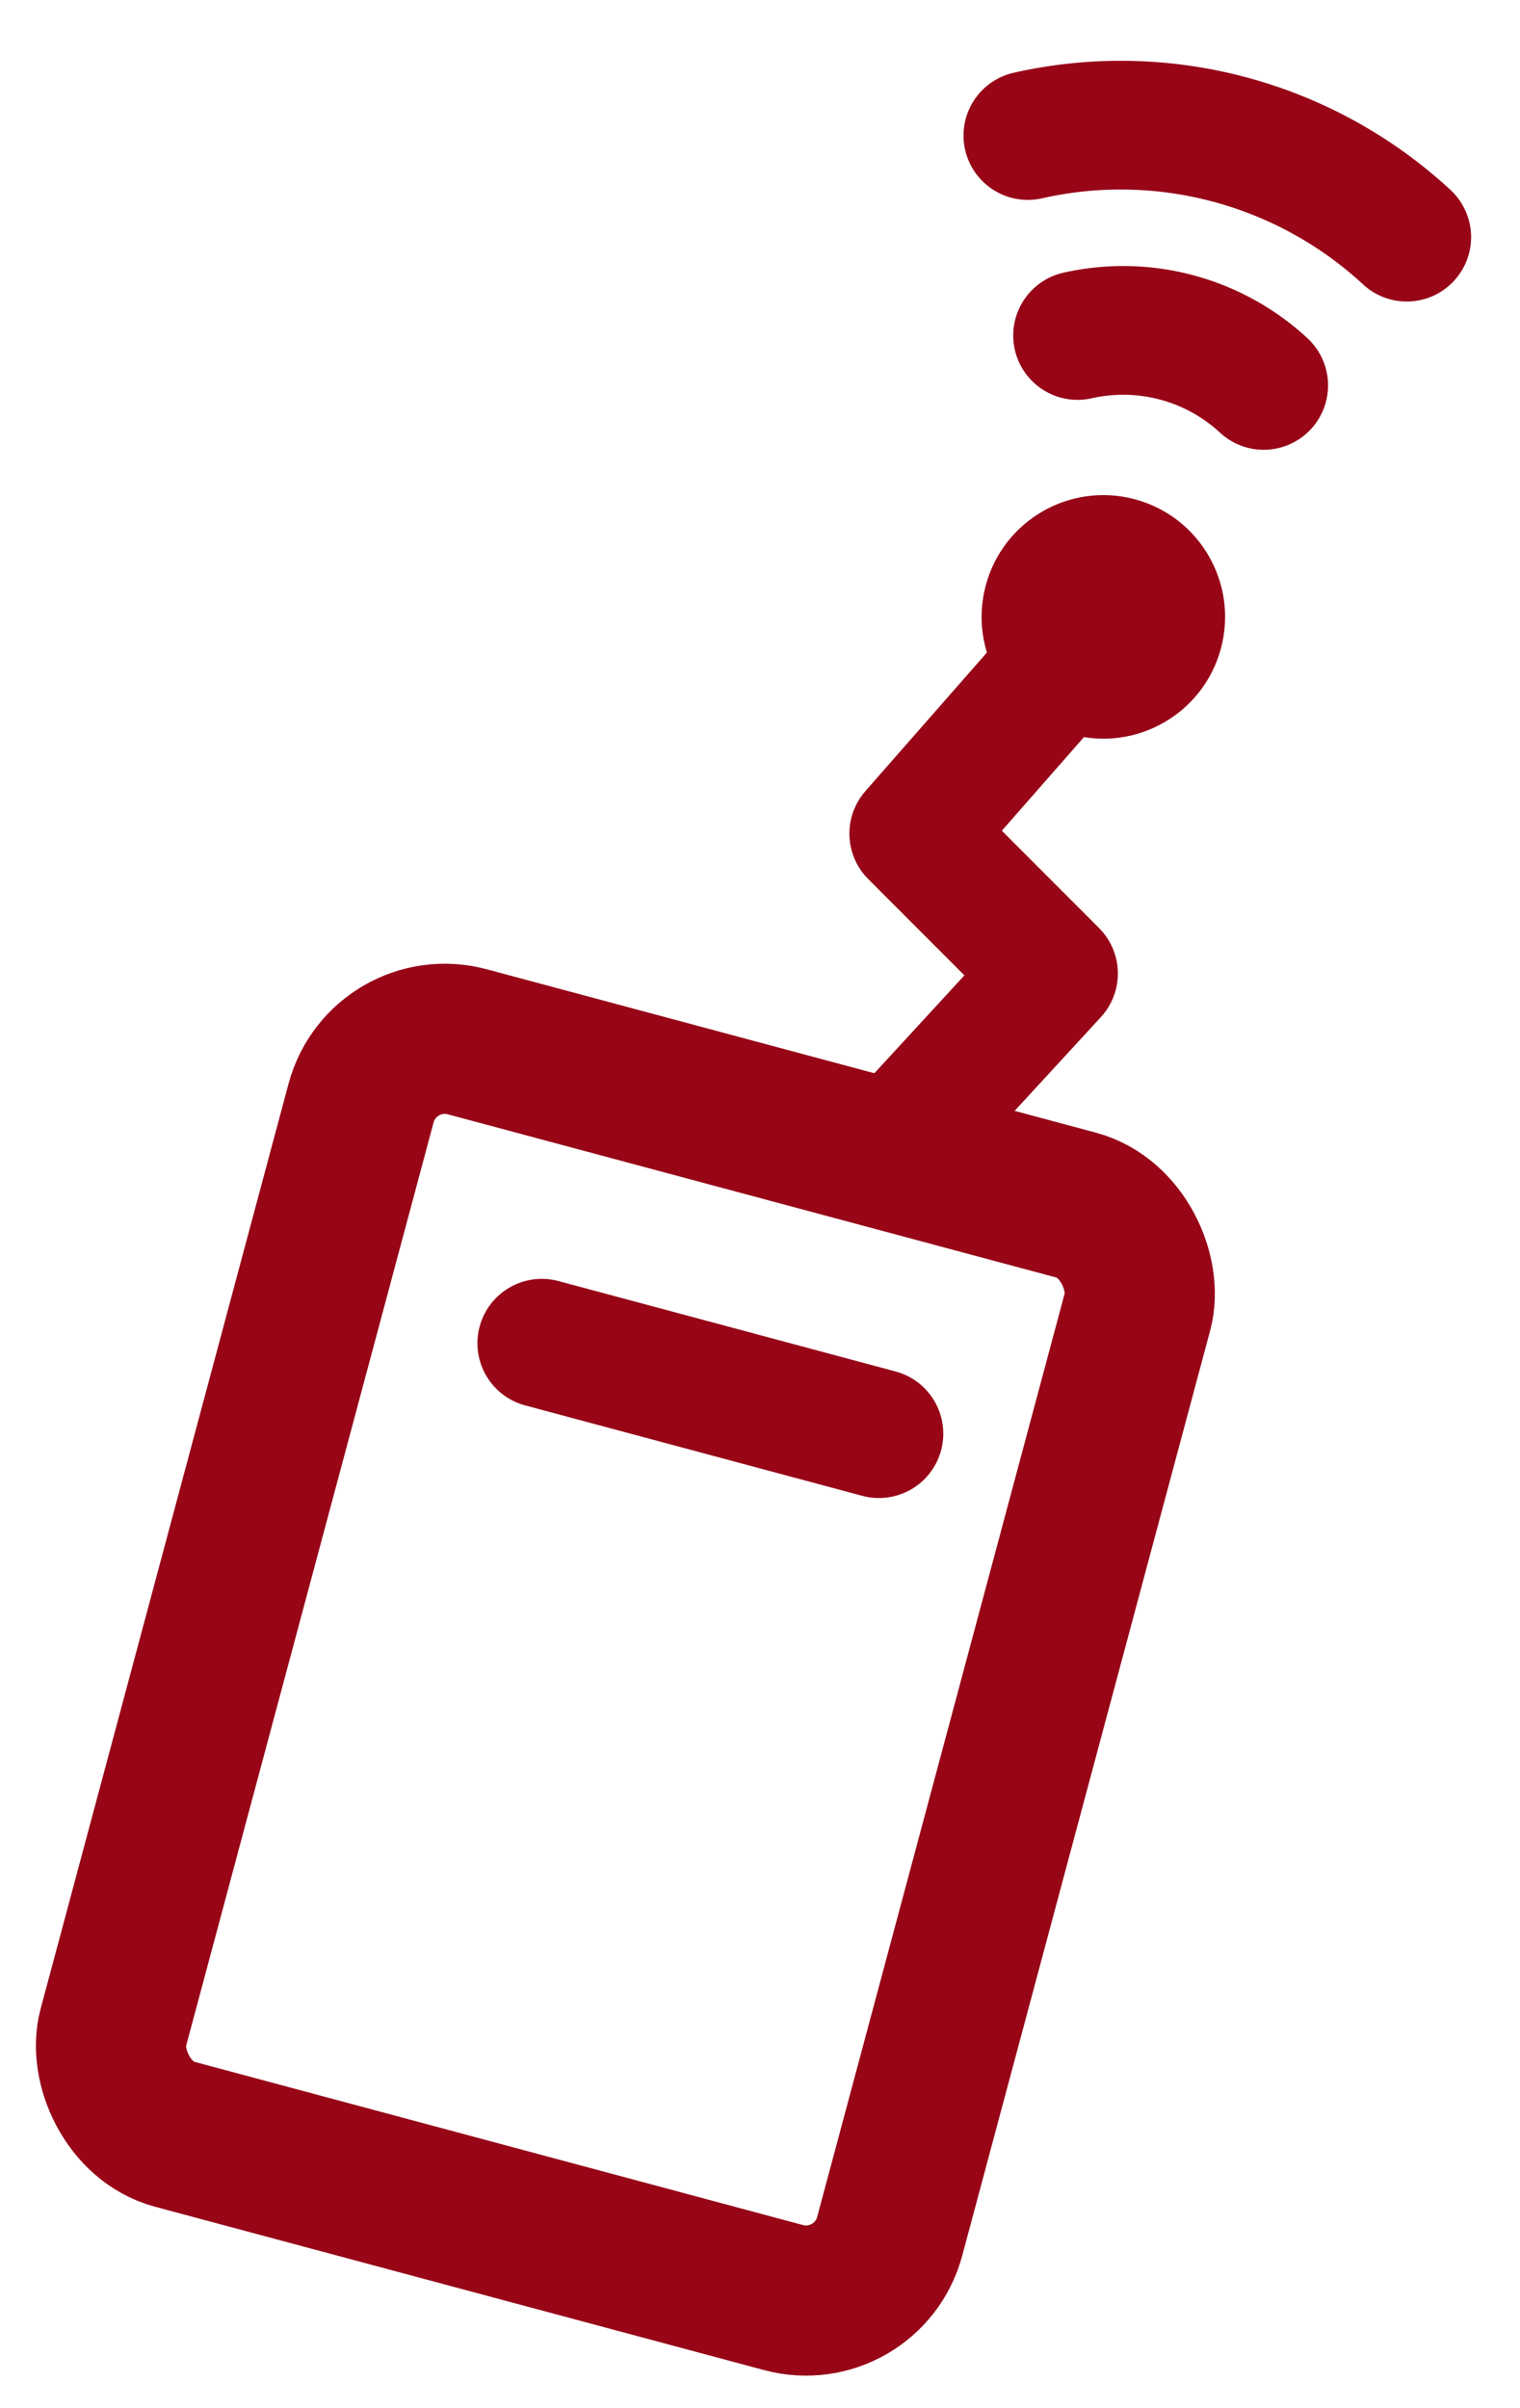 <svg xmlns="http://www.w3.org/2000/svg" width="70.884" height="112.247" viewBox="0 0 70.884 112.247">
  <defs>
    <style>
      .cls-1, .cls-2, .cls-4 {
        fill: none;
        stroke: #970517;
      }

      .cls-1 {
        stroke-miterlimit: 10;
        stroke-width: 7px;
      }

      .cls-2, .cls-4 {
        stroke-linecap: round;
        stroke-width: 6px;
      }

      .cls-2 {
        stroke-linejoin: round;
      }

      .cls-3 {
        fill: #970517;
      }
    </style>
  </defs>
  <g id="Group_550" data-name="Group 550" transform="matrix(0.966, 0.259, -0.259, 0.966, -577.262, -698.691)">
    <g id="Group_488" data-name="Group 488" transform="translate(767.998 516.731)">
      <rect id="Rectangle_51" data-name="Rectangle 51" class="cls-1" width="37.487" height="52.717" rx="4.041" transform="translate(0 49.829)"/>
      <path id="Path_507" data-name="Path 507" class="cls-2" d="M498.368,846.628l4.857-9.286-7.985-4.612,4.358-8.836" transform="translate(-473.602 -797.666)"/>
      <circle id="Ellipse_18" data-name="Ellipse 18" class="cls-3" cx="5.676" cy="5.676" r="5.676" transform="translate(21.886 17.343)"/>
      <g id="Group_487" data-name="Group 487" transform="translate(18.352)">
        <path id="Path_508" data-name="Path 508" class="cls-2" d="M-2641.125-1447.487a19.647,19.647,0,0,1,18.291,0" transform="translate(2641.125 1449.746)"/>
        <path id="Path_509" data-name="Path 509" class="cls-2" d="M-2607.848-1380.318a9.653,9.653,0,0,1,8.986,0" transform="translate(2612.5 1390.979)"/>
      </g>
    </g>
    <path id="Path_510" data-name="Path 510" class="cls-4" d="M776.523,609.37H792.8" transform="translate(2.512 -30.139)"/>
  </g>
</svg>

